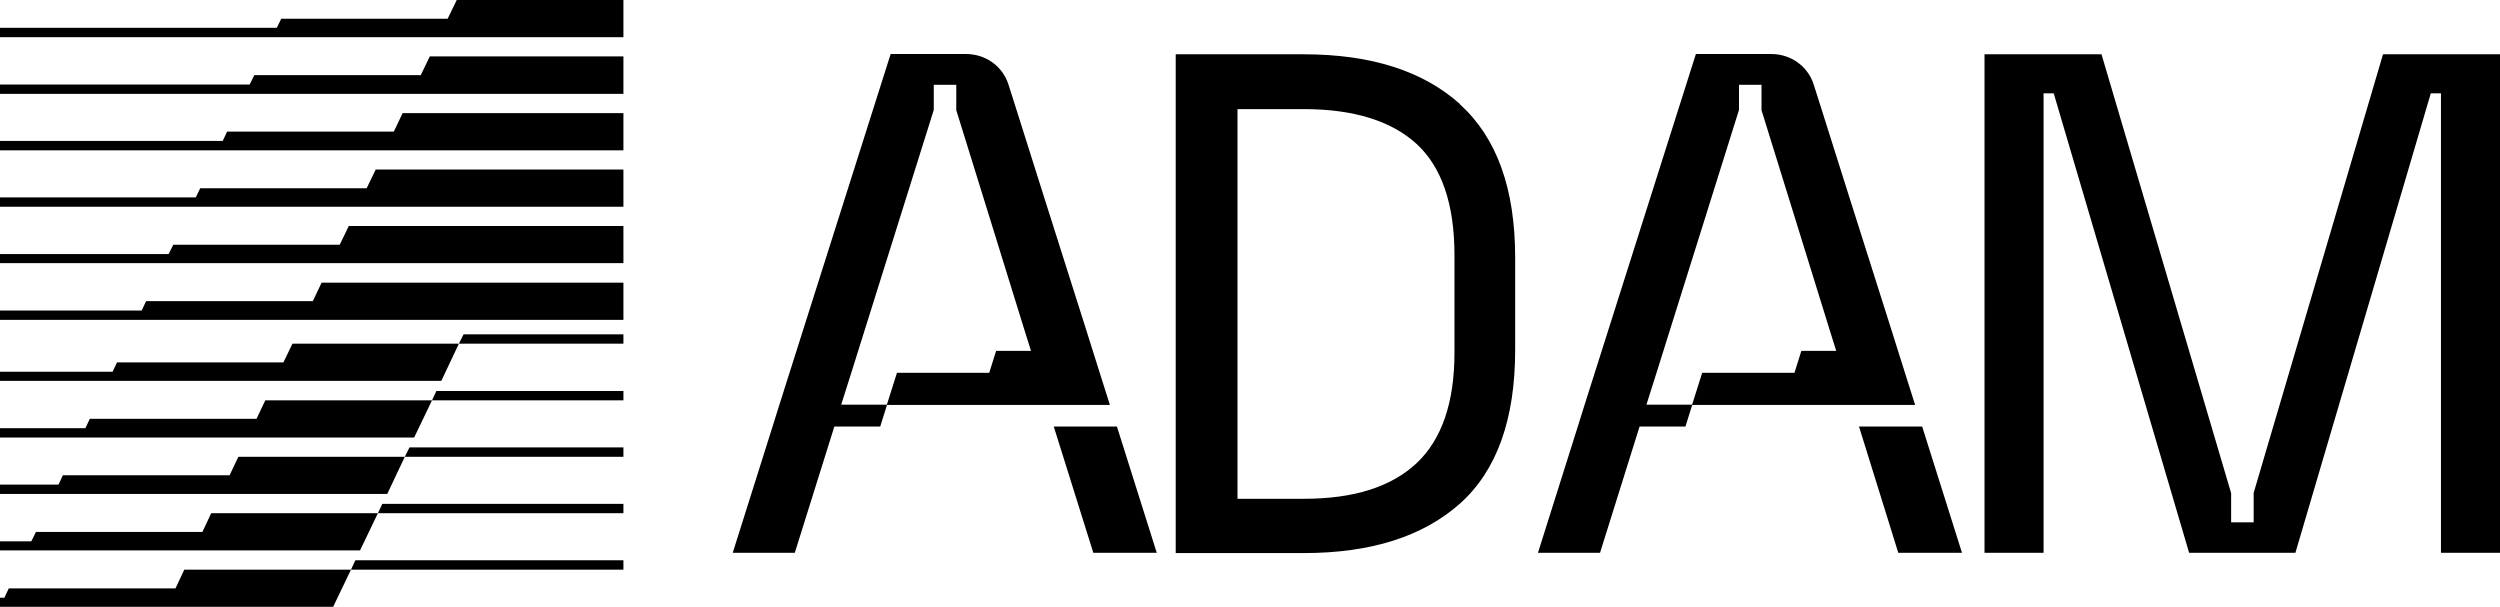 <svg width="700" height="170" viewBox="0 0 700 170" fill="none" xmlns="http://www.w3.org/2000/svg">
<g clip-path="url(#clip0_43_23)">
<path d="M174.558 0V10.409H0V7.788H77.513L78.743 5.242H125.343L127.881 0H174.558Z" fill="black"/>
<path d="M174.558 15.8V26.284H0V23.663H69.9L71.207 21.042H117.807L120.345 15.8H174.558Z" fill="black"/>
<path d="M174.558 31.676V42.085H0V39.464H62.364L63.594 36.843H110.271L112.732 31.676H174.558Z" fill="black"/>
<path d="M174.558 47.476V57.885H0V55.264H54.828L56.058 52.718H102.658L105.196 47.476H174.558Z" fill="black"/>
<path d="M174.558 63.277V73.685H0V71.139H47.215L48.523 68.519H95.123L97.66 63.277H174.558Z" fill="black"/>
<path d="M174.558 79.152V89.561H85.741H0V86.94H39.679L40.91 84.319H87.587L90.047 79.152H174.558Z" fill="black"/>
<path d="M174.558 93.605V96.225H128.496L129.803 93.605H174.558Z" fill="black"/>
<path d="M128.496 96.225L123.575 106.634H0V104.088H31.528L32.758 101.467H79.359L81.896 96.225H128.496Z" fill="black"/>
<path d="M174.559 109.48V112.101H120.961L122.191 109.48H174.559Z" fill="black"/>
<path d="M120.96 112.101L115.962 122.51H0V119.889H23.915L25.146 117.268H71.823L74.283 112.101H120.96Z" fill="black"/>
<path d="M174.558 125.28V127.901H113.348L114.655 125.28H174.558Z" fill="black"/>
<path d="M113.347 127.901L108.426 138.31H0V135.689H16.379L17.61 133.068H64.287L66.747 127.901H113.347Z" fill="black"/>
<path d="M174.557 141.081V143.701H105.811L107.041 141.081H174.557Z" fill="black"/>
<path d="M105.811 143.702L100.813 154.11H0V151.564H8.766L10.074 148.944H56.674L59.134 143.702H105.811Z" fill="black"/>
<path d="M174.558 156.881V159.502H98.275L99.506 156.881H174.558Z" fill="black"/>
<path d="M98.275 159.502L93.277 169.911H0V167.365H1.23L2.461 164.744H49.138L51.598 159.502H98.275Z" fill="black"/>
<path d="M408.788 29.131C398.407 19.845 383.874 15.203 365.034 15.203H329.199V154.861H365.034C383.874 154.861 398.407 150.218 408.788 141.007C419.093 131.796 424.245 117.419 424.245 98.024V72.114C424.245 52.794 419.093 38.566 408.788 29.206V29.131ZM407.25 98.773C407.25 112.701 403.713 123.035 396.639 129.7C389.487 136.364 379.029 139.659 365.11 139.659H346.501V30.554H365.11C379.029 30.554 389.564 33.849 396.639 40.289C403.713 46.803 407.25 57.212 407.25 71.44V98.773Z" fill="black"/>
<path d="M700.001 15.203V154.786H683.468V26.136H680.623L642.712 154.786H612.953L575.042 26.136H572.197V154.786H555.664V15.203H588.422L624.718 138.087V146.249H631.024V138.012L667.243 15.203H700.001Z" fill="black"/>
<path d="M323.893 154.784H306.13L295.057 119.439H312.743L323.893 154.784Z" fill="black"/>
<path d="M310.745 113.374H248.304L251.149 104.388H276.987L278.909 98.247H288.675L286.753 92.107L283.83 82.671L276.218 58.11L270.989 41.261L267.759 30.852V23.738H261.453V30.777L238.384 104.313L235.539 113.299H248.381L246.458 119.439H233.616L222.543 154.784H205.164L216.314 119.439L218.237 113.299L249.38 15.127H270.527C275.987 15.127 280.755 18.571 282.369 23.663L284.676 30.927L292.366 55.264L304.055 92.107L307.899 104.313L310.745 113.299V113.374Z" fill="black"/>
<path d="M549.358 154.784H531.518L520.521 119.439H538.208L549.358 154.784Z" fill="black"/>
<path d="M536.21 113.374H473.769L476.614 104.388H502.451L504.374 98.247H514.14L512.217 92.107L509.295 82.671L501.682 58.11L496.453 41.261L493.224 30.852V23.738H486.918V30.777L463.849 104.313L461.004 113.299H473.845L471.923 119.439H459.081L448.008 154.784H430.629L441.779 119.439L443.702 113.299L474.845 15.127H495.992C501.452 15.127 506.219 18.571 507.834 23.663L510.141 30.927L517.831 55.264L529.519 92.107L533.364 104.313L536.21 113.299V113.374Z" fill="black"/>
</g>
<defs>
<clipPath id="clip0_43_23">
<rect width="700" height="169.911" fill="white"/>
</clipPath>
</defs>
</svg>
